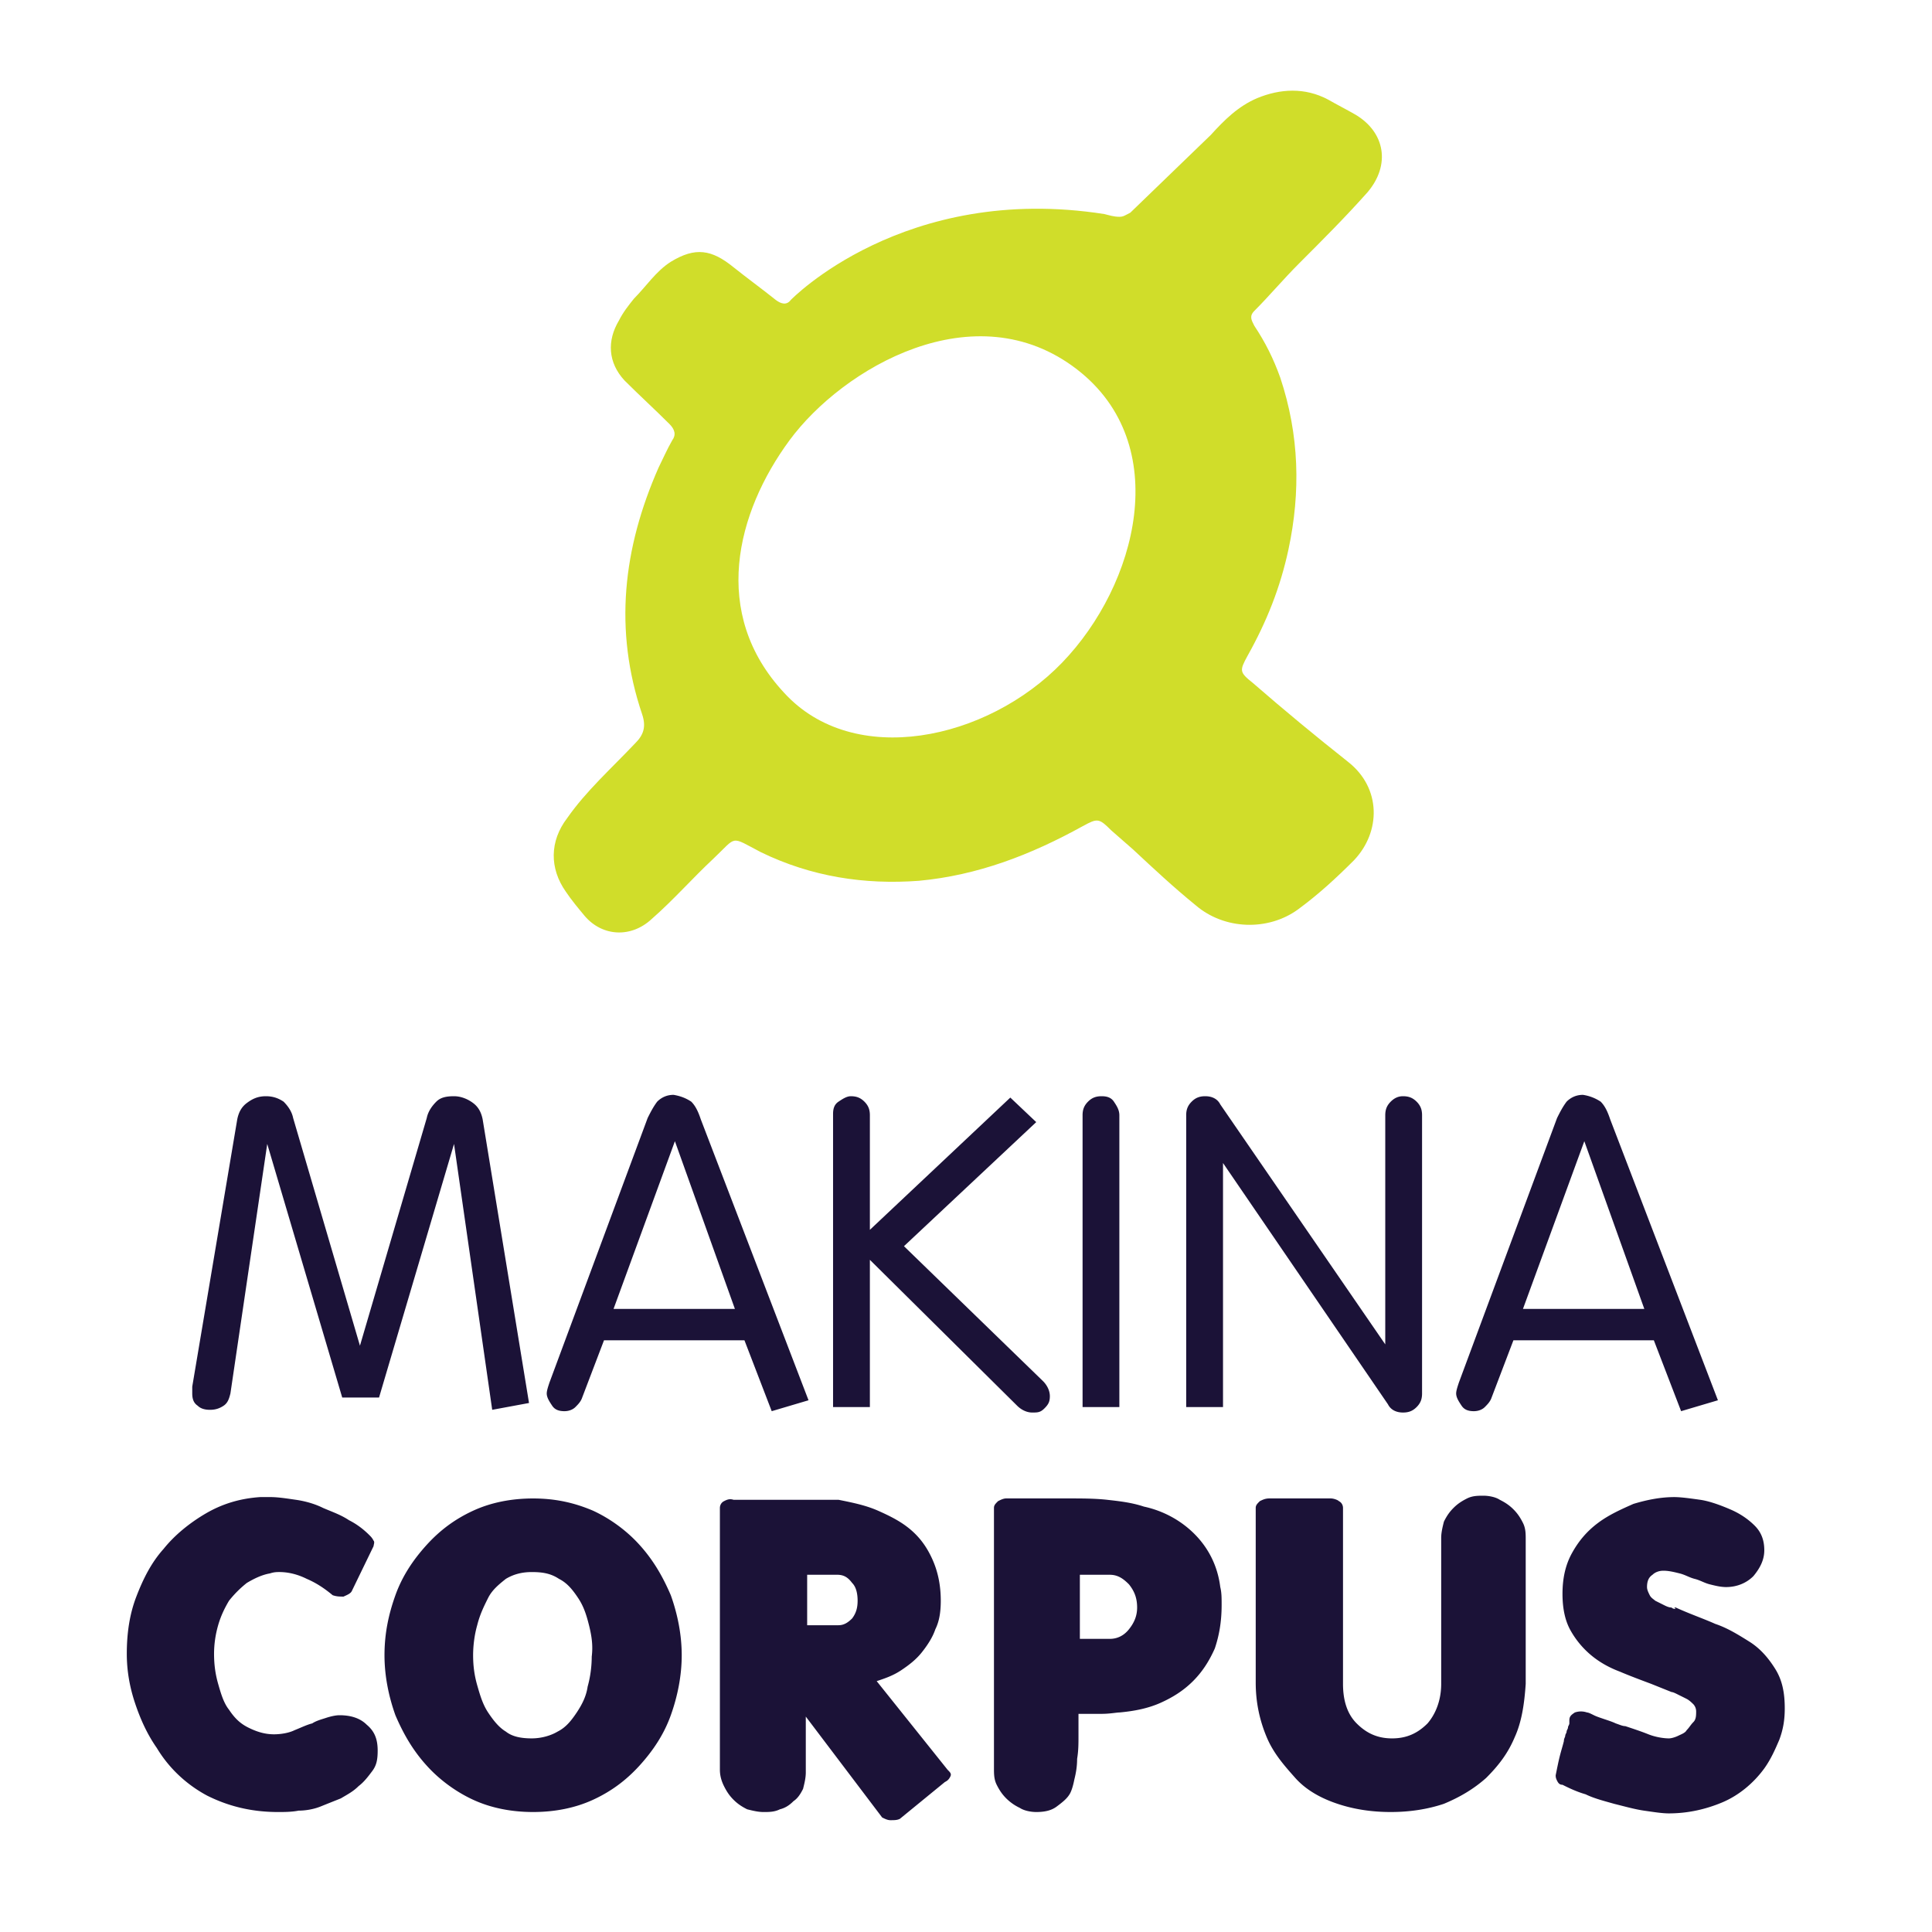 <svg xmlns="http://www.w3.org/2000/svg" xmlns:xlink="http://www.w3.org/1999/xlink" width="141.7" height="141.7" xml:space="preserve">
    <defs>
        <path id="a" d="M0 0h141.7v141.7H0z"/>
    </defs>
    <clipPath id="b">
        <use xlink:href="#a" overflow="visible"/>
    </clipPath>
    <path clip-path="url(#b)" fill="#1B1237" d="M20.8 80.8c.3.301.6.7.7 1.2l4.9 16.699L31.3 82c.1-.5.4-.899.7-1.2.3-.3.7-.399 1.3-.399.5 0 1 .2 1.4.5.4.299.6.7.7 1.2l3.4 20.8-2.7.5-2.8-19.5-5.5 18.6h-2.7l-5.5-18.6-2.7 18.299c-.1.401-.2.701-.5.901-.3.199-.6.3-1 .3s-.7-.101-.9-.3c-.3-.2-.4-.5-.4-.901v-.5l3.3-19.599c.1-.5.3-.901.7-1.2.4-.3.8-.5 1.4-.5.6-.001 1 .2 1.3.399m29.9 0c.3.301.5.7.7 1.301l7.9 20.6-2.7.8-2-5.2H44.3l-1.6 4.2c-.1.3-.3.5-.5.7-.2.199-.5.3-.8.3-.4 0-.7-.101-.9-.399-.2-.301-.4-.601-.4-.9 0-.2.1-.5.2-.801L47.5 82c.2-.399.4-.8.7-1.2.3-.3.7-.5 1.2-.5.6.099 1 .301 1.3.5M53.9 96l-4.4-12.3L45 96h8.9zm7.2-14.3c0-.4.1-.7.4-.9.3-.199.6-.399.9-.399.4 0 .7.1 1 .399.3.301.4.601.4 1v8.4l10.3-9.7 1.9 1.8-9.7 9.1 10.2 9.899c.3.301.5.7.5 1.101 0 .399-.1.6-.4.899-.3.301-.5.301-.899.301-.4 0-.8-.2-1.101-.5L63.8 92.4v10.8h-2.7V81.7zm18.3.1c0-.399.1-.699.399-1 .3-.3.601-.399 1-.399.4 0 .7.1.9.399.2.301.399.601.399 1v21.399H79.4V81.8zm7.6 0c0-.399.1-.699.4-1 .3-.3.6-.399 1-.399.5 0 .899.2 1.1.6l12.1 17.601V81.8c0-.399.101-.699.4-1 .3-.3.6-.399.9-.399.399 0 .699.1 1 .399.3.301.399.601.399 1v20.399c0 .401-.1.701-.399 1-.301.301-.601.401-1 .401-.5 0-.9-.2-1.101-.601L89.7 85.3v17.899H87V81.8zm30.4-1c.3.301.5.7.699 1.301l7.9 20.6-2.7.8-2-5.2H111l-1.6 4.2c-.101.3-.301.5-.5.7-.2.199-.5.3-.801.3-.399 0-.699-.101-.899-.399-.2-.301-.4-.601-.4-.9 0-.2.101-.5.2-.801L114.2 82c.2-.399.399-.8.7-1.2.3-.3.699-.5 1.199-.5a3.2 3.2 0 0 1 1.301.5m3.2 15.2-4.4-12.3-4.5 12.3h8.9zm-93.3 33.9c-.3.398-.6.8-1 1.1-.4.4-.8.601-1.3.9-.5.2-1 .398-1.5.6-.5.2-1.1.299-1.6.299-.5.102-1.1.102-1.5.102-1.9 0-3.6-.4-5.2-1.2-1.5-.8-2.8-2-3.7-3.5-.7-1-1.2-2.1-1.6-3.3s-.6-2.4-.6-3.602c0-1.5.2-2.898.7-4.198.5-1.302 1.1-2.5 2-3.5.8-1 1.9-1.9 3.1-2.601 1.2-.699 2.5-1.1 4-1.199h.7c.6 0 1.2.1 1.9.199.7.101 1.4.301 2 .601.7.3 1.3.5 1.9.899.6.301 1.1.7 1.5 1.101.1.1.2.198.3.399.1.101 0 .301 0 .4l-1.6 3.3c-.1.2-.4.3-.6.4-.3 0-.5 0-.8-.101-.6-.5-1.2-.899-1.9-1.199-.6-.301-1.3-.5-2-.5-.2 0-.4 0-.7.1-.6.1-1.2.4-1.7.7-.5.399-.9.8-1.3 1.3-.3.5-.6 1.1-.8 1.8-.2.7-.3 1.4-.3 2.101 0 .8.1 1.5.3 2.199.2.7.4 1.4.8 1.9.4.6.8 1 1.4 1.3s1.2.5 1.9.5c.5 0 1.1-.1 1.5-.3.5-.2.9-.4 1.3-.5.3-.2.7-.3 1-.4.3-.1.7-.199 1-.199.8 0 1.5.199 2 .699.6.5.8 1.101.8 1.9 0 .701-.1 1.1-.4 1.5m21.9-4.1c-.5 1.4-1.3 2.601-2.3 3.7s-2.1 1.9-3.4 2.5c-1.3.6-2.8.9-4.4.9s-3.1-.3-4.4-.9-2.5-1.5-3.4-2.5c-1-1.1-1.7-2.3-2.3-3.7-.5-1.399-.8-2.899-.8-4.399 0-1.601.3-3 .8-4.4.5-1.399 1.3-2.6 2.3-3.7 1-1.1 2.1-1.899 3.4-2.5 1.3-.6 2.8-.899 4.4-.899s3 .3 4.4.899c1.3.601 2.5 1.5 3.4 2.5 1 1.101 1.7 2.301 2.3 3.7.5 1.4.8 2.9.8 4.4s-.3 2.999-.8 4.399m-6-6.6c-.2-.8-.4-1.4-.8-2-.4-.6-.8-1.1-1.4-1.4-.6-.399-1.2-.5-2-.5s-1.4.2-1.9.5c-.5.4-1 .801-1.3 1.4-.3.6-.6 1.2-.8 2-.2.7-.3 1.5-.3 2.2 0 .8.1 1.5.3 2.2.2.699.4 1.399.8 2 .4.6.8 1.1 1.3 1.399.5.4 1.2.5 1.9.5s1.4-.2 1.9-.5c.6-.3 1-.8 1.4-1.399.4-.601.7-1.2.8-1.9.2-.7.3-1.5.3-2.2.1-.8 0-1.5-.2-2.3M66 133.4c-.2.099-.4.099-.7.099-.2 0-.4-.099-.6-.199l-5.6-7.399V130c0 .401-.1.801-.2 1.201-.2.4-.4.7-.7.9-.3.3-.6.5-1 .6-.4.2-.8.2-1.2.2s-.8-.101-1.2-.2c-.4-.201-.7-.4-1-.701-.3-.299-.5-.599-.7-1-.2-.398-.3-.799-.3-1.199v-19.199c0-.2.1-.4.3-.5.2-.102.4-.2.7-.102h7.7c1 .201 2 .401 2.9.801.9.4 1.7.801 2.4 1.4.7.6 1.2 1.299 1.6 2.2.4.899.6 1.899.6 3 0 .8-.1 1.5-.4 2.099-.2.602-.6 1.201-1 1.701s-.9.9-1.5 1.299c-.6.401-1.2.602-1.8.801l5.2 6.501c.2.198.3.3.2.5-.1.198-.2.3-.4.399L66 133.4zm-3.5-17.299c-.3-.4-.6-.602-1.1-.602h-2.2v3.701h2.3c.4 0 .7-.201 1-.5.3-.4.4-.8.4-1.3s-.1-1-.4-1.299m26.6 4.799c-.399.899-.899 1.7-1.6 2.399-.7.7-1.5 1.2-2.4 1.601-.899.399-1.899.6-3 .699-.199 0-.699.101-1.3.101h-1.7v1.6c0 .601 0 1.101-.1 1.7 0 .6-.1 1.1-.2 1.5-.1.5-.2.8-.3 1-.2.4-.6.7-1 1s-.9.4-1.5.4c-.4 0-.9-.101-1.2-.301a3.582 3.582 0 0 1-1-.699c-.3-.301-.5-.601-.7-1-.199-.4-.199-.801-.199-1.2v-19.1c0-.2.1-.301.3-.5.2-.101.399-.2.6-.2H78.4c.899 0 1.899 0 2.8.1.899.101 1.8.2 2.7.5 1.399.3 2.699 1 3.699 2s1.7 2.3 1.9 3.9c.1.399.1.8.1 1.3.001 1.3-.199 2.3-.499 3.2m-6.3-4.7c-.399-.4-.8-.7-1.399-.7h-2.2v4.7h2.2c.5 0 1-.2 1.399-.7.4-.5.601-1 .601-1.6-.001-.7-.201-1.2-.601-1.7m28.3 11.2c-.5 1.2-1.199 2.1-2.1 3-.9.8-1.9 1.398-3.1 1.898-1.2.401-2.5.602-3.9.602s-2.7-.2-3.9-.602c-1.199-.398-2.3-1-3.1-1.898-.8-.9-1.6-1.8-2.1-3s-.801-2.5-.801-4v-12.8c0-.2.101-.302.301-.5.2-.1.4-.2.7-.2h4.5c.2 0 .5.1.601.2.2.1.3.3.3.5v12.9c0 1.2.3 2.2 1 2.9s1.5 1.1 2.6 1.1c1.101 0 1.9-.399 2.601-1.1.6-.7 1-1.7 1-2.9v-10.701c0-.398.1-.799.2-1.198.199-.4.399-.7.699-1 .301-.302.601-.5 1-.7.4-.2.801-.2 1.2-.2.4 0 .9.099 1.2.3.4.2.7.4 1 .7s.5.599.7 1c.2.4.2.8.2 1.2v10.6c-.101 1.499-.301 2.798-.801 3.899m14.7-8.299c.9.3 1.7.8 2.5 1.3s1.4 1.2 1.9 2 .7 1.7.7 2.899c0 .801-.101 1.5-.4 2.301-.3.699-.6 1.398-1.1 2.1-.801 1.101-1.9 2-3.101 2.5s-2.5.799-3.899.799c-.5 0-1.101-.099-1.801-.198-.699-.101-1.399-.302-2.199-.5-.7-.2-1.5-.4-2.101-.7-.7-.2-1.3-.5-1.7-.7-.199 0-.3-.1-.399-.3-.101-.2-.101-.3-.101-.4.101-.5.2-1 .301-1.399.1-.4.199-.7.3-1.101 0-.201.1-.3.1-.399 0-.101.101-.2.101-.302 0-.099.1-.198.1-.299 0-.1.1-.201.1-.3v-.2.101-.103c0-.3.101-.399.4-.6.3-.102.6-.102.9 0 .1 0 .3.1.5.2.199.1.5.198.8.3.3.1.6.2.8.3.3.099.5.2.7.2.6.2 1.2.398 1.7.6.5.2 1.1.299 1.5.299.199 0 .5-.099.699-.198.2-.101.5-.2.601-.4.2-.2.3-.401.5-.6.2-.2.2-.5.2-.802a.778.778 0 0 0-.2-.5c-.101-.099-.3-.299-.5-.398-.2-.102-.4-.2-.601-.3-.199-.101-.399-.2-.5-.2l-1.5-.602c-.8-.299-1.6-.599-2.3-.898-.8-.3-1.5-.7-2.1-1.2a6.514 6.514 0 0 1-1.5-1.8c-.4-.7-.601-1.602-.601-2.7 0-1.1.2-2.1.7-3 .5-.901 1.101-1.6 1.9-2.2.8-.6 1.7-1 2.6-1.399 1-.302 2-.5 3-.5.5 0 1.2.1 1.9.198.7.102 1.5.401 2.2.701.699.299 1.3.7 1.8 1.2s.7 1.099.7 1.8c0 .7-.301 1.299-.801 1.9-.5.5-1.199.8-2 .8-.399 0-.8-.1-1.199-.2-.4-.1-.7-.3-1.101-.399-.399-.101-.7-.302-1.1-.4-.4-.1-.8-.2-1.2-.2-.3 0-.6.101-.8.299-.3.201-.4.5-.4.901 0 .2.101.4.2.599.1.201.3.302.4.401l.6.3c.2.101.4.2.6.2.101.099.2.099.301.099l-.099-.101h.101c1.099.5 1.999.8 2.899 1.201"/>
    <path clip-path="url(#b)" fill="#D0DD2A" d="M98.9 55.9c-2.4-1.9-4.7-3.8-7-5.8-1-.8-1-.9-.4-2 1.4-2.5 2.4-5 3-7.8.9-4.2.8-8.4-.6-12.6-.5-1.4-1.101-2.6-1.9-3.8-.2-.4-.4-.7 0-1.1 1.1-1.1 2.1-2.3 3.3-3.5 1.7-1.7 3.4-3.4 5-5.2 1.7-2 1.3-4.4-.899-5.7-.7-.4-1.301-.7-2-1.1-1.7-.9-3.5-.8-5.2-.1-1.4.6-2.4 1.6-3.4 2.7L82.9 15.6c-.4.2-.5.3-.801.3-.399 0-.699-.1-1.1-.2C66.299 13.4 58 22 58 22c-.3.4-.701.3-1.1 0-1-.8-2.101-1.6-3.101-2.4C52.2 18.3 51 18.1 49.2 19.2c-1.1.7-1.8 1.8-2.7 2.7-.4.5-.8 1-1.1 1.6-.9 1.5-.8 3.1.399 4.4C46.9 29 48 30 49.101 31.1c.4.4.5.8.199 1.2-.399.7-.699 1.4-1 2-2.6 5.9-3.3 11.9-1.199 18.1.3.9.1 1.5-.5 2.1-1.801 1.9-3.6 3.5-5 5.5-1.301 1.7-1.301 3.7-.1 5.4.4.6.9 1.2 1.4 1.8 1.3 1.5 3.399 1.6 4.899.2 1.601-1.4 3-3 4.5-4.4 1.801-1.7 1.201-1.7 3.5-.5 3.7 1.8 7.6 2.4 11.6 2.1 4.3-.4 8.199-1.9 12-4 1.1-.6 1.199-.6 2.1.3l1.6 1.4c1.5 1.4 3 2.8 4.601 4.1 2.1 1.8 5.3 1.9 7.5.3 1.5-1.1 2.8-2.3 4.1-3.6 1.999-2.1 1.999-5.3-.401-7.2m-21-7.3c-5.5 5.7-15.3 7.8-20.4 2.2-5.4-5.8-3.5-13.2.4-18.5 3.899-5.3 13.6-11 21.1-5.2 7.1 5.5 4.4 15.8-1.1 21.5"/>
</svg>
